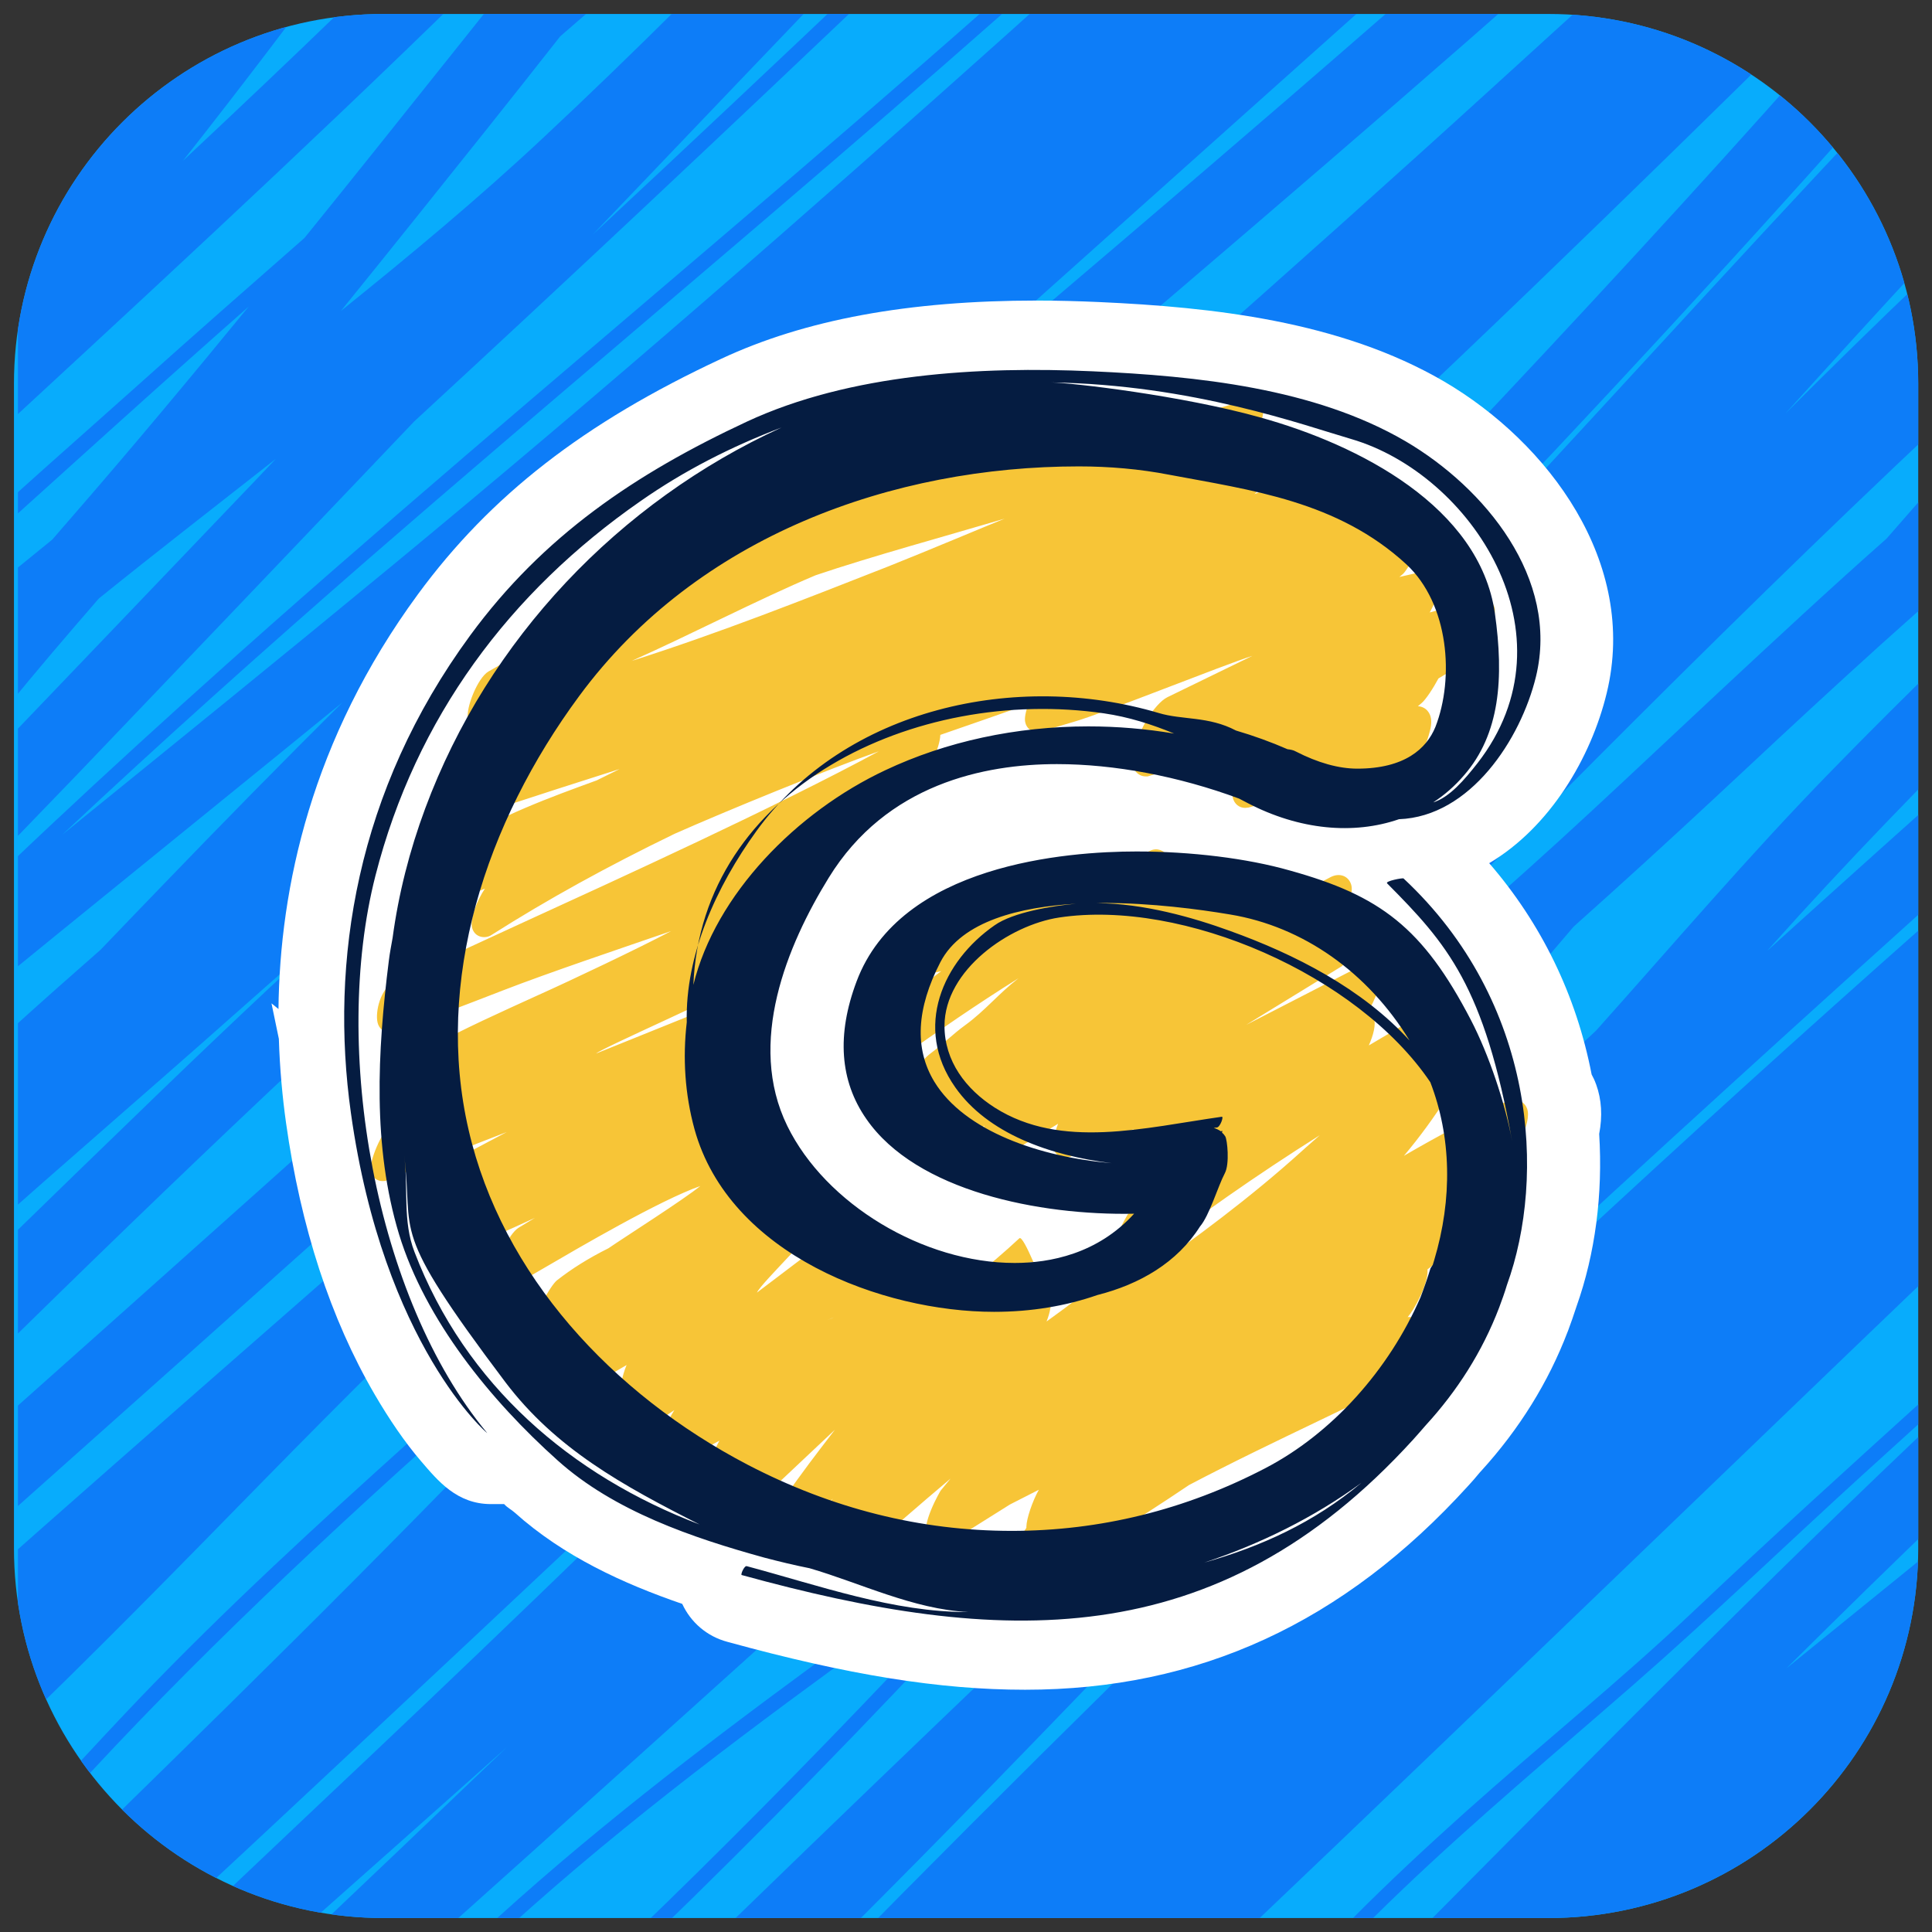 <?xml version="1.0" encoding="utf-8"?>
<!-- Generator: Adobe Illustrator 21.1.0, SVG Export Plug-In . SVG Version: 6.00 Build 0)  -->
<svg version="1.1" id="Camada_1" xmlns="http://www.w3.org/2000/svg" xmlns:xlink="http://www.w3.org/1999/xlink" x="0px" y="0px"
	 viewBox="0 0 1024 1024" style="enable-background:new 0 0 1024 1024;" xml:space="preserve">
<rect x="0" y="0" width="1024" height="1024" fill="#333333" stroke="none"/>
<style type="text/css">
	.st0{clip-path:url(#SVGID_2_);}
	.st1{fill:#08ACFC;}
	.st2{clip-path:url(#SVGID_4_);}
	.st3{fill:#0D7DF8;}
	.st4{fill:#FFFFFF;}
	.st5{fill-rule:evenodd;clip-rule:evenodd;fill:#F7C537;}
	.st6{fill-rule:evenodd;clip-rule:evenodd;fill:#051C41;}
</style>
<g>
	<defs>
		<path id="SVGID_1_" d="M820.6,1016.6H203.4c-108.2,0-196-87.7-196-196V203.4c0-108.2,87.7-196,196-196h617.3
			c108.2,0,196,87.7,196,196v617.3C1016.6,928.9,928.9,1016.6,820.6,1016.6z"/>
	</defs>
	<clipPath id="SVGID_2_">
		<use xlink:href="#SVGID_1_"  style="overflow:visible;"/>
	</clipPath>
	<g class="st0">
		<rect x="-10.3" y="7.2" class="st1" width="1029.4" height="1009.7"/>
		<g>
			<defs>
				<rect id="SVGID_3_" x="9.5" y="7.2" width="1009.7" height="1009.7"/>
			</defs>
			<clipPath id="SVGID_4_">
				<use xlink:href="#SVGID_3_"  style="overflow:visible;"/>
			</clipPath>
			<g class="st2">
				<path class="st3" d="M1229,565c-45.4,43.8-92.4,86-139,128.5c-102.1,92.9-199.5,190.8-296.7,288.8
					c-81,81.7-162,163.4-245.6,242.4c-18.5,17.5,9.3,45.1,27.9,27.9c33.5-31,67.4-61.4,101.7-91.5c-37.8,34.4-75.1,69.3-111.4,105.4
					c-27.6,27.6-54.7,55.7-81.3,84.4c-14.6,15.7,5.4,45.1,23.9,31c107.4-81.6,201.7-178.1,297.9-272.2
					c45.1-44.1,90.9-87.3,138.7-128.4c38.1-32.7,76.9-64.5,115.3-96.9c-98.8,117.9-202.8,231.5-311.5,340.3
					c-18.3,18.3,8.7,44,27.9,27.9c22.8-19.1,45.6-38.2,68.5-57.2c16.3-13.6,32.7-27.2,49-40.8c5.5-4.6,11-9.1,16.6-13.7
					c1.4-0.8,2.7-1.7,4-2.7c48.3-40.3,96.6-80.7,146.9-118.4c-6.9,9.8-14.1,19.5-21.4,28.9c-26.7,34.5-56.9,70.4-94.1,94
					c-21.4,13.6-1.6,47.7,19.9,34.1c40.3-25.6,72.9-62.9,102.1-100.2c28.2-36.1,55-74.4,74.6-115.9c7.8-16.5-9-38.7-27-27
					c-42.9,28-83.8,58.6-123.9,90.4c61.6-69.5,121.5-140.6,179.3-213.3c7.1-9,6.4-19,1.2-25.7c41.7-39.9,81.2-82.1,116.3-128.2
					c12.3-16.2-11.1-36.8-27-27c-56.4,34.7-105.9,79.3-155.6,122.7c-51.9,45.3-105.9,88.1-159.3,131.6c28.3-28.1,56.7-56,85.5-83.5
					c47.1-45,95.7-88.4,143.8-132.3c77.4-70.7,153.7-143,219.9-224.4c13.4-16.5-3.5-43.3-23.9-31c-51.4,31-99.8,66.4-146.5,104
					C1217,547.4,1203.2,586.4,1229,565z"/>
				<path class="st3" d="M1719.2-247.7c-149,106.8-286.8,228.3-419.8,354.2c-24.2,22.9-48.2,45.9-72.1,69c2.1-3.8,4.1-7.6,6.1-11.5
					c9-17.8-9.1-36.3-27-27c-58.7,30.4-112.6,69.3-163.8,111.8c117.3-132.5,239.6-260.2,363.8-386.3
					c95.8-97.3,192.1-194.1,286-293.3c3.5-3.7-2.1-9.3-5.6-5.6c-136.2,143.9-277.4,282.9-415,425.4
					c-68.7,71.2-136.6,143.3-202.3,217.3c-23.4,26.3-46.5,52.7-69.6,79.2c-30,26.5-59.3,53.8-88.2,80.7
					c-45.3,42.2-90,85.2-137.2,125.4c-36.1,30.7-72,61.7-107.7,92.9C785.4,463,904,341.4,1027.9,225
					c82.5-77.5,165.8-154.4,241.9-238.4c14.3-15.8-5-44.8-23.9-31c-108,78.7-205.4,169.5-299.7,263.7c47.9-53,96.1-105.7,146-156.9
					c89.1-91.4,180.5-181.3,255.6-284.9c5.1-7.1,2.7-18.1-3.1-23.9c-1.6-1.6-3.4-2.9-5.2-3.8c81.6-73.9,166-144.8,242.5-224
					c3.5-3.7-2-9.2-5.6-5.6c-70.5,73-147.6,139.1-223.2,206.7c-7.8,7-15.6,14.1-23.4,21.2c-4.6,0.4-9.2,2.4-13.1,5.5
					C1132.3-97.8,975.1,79.9,814.6,253.3c-11.2,10.5-22.4,20.9-33.7,31.2c14.4-15.2,28.8-30.3,43.1-45.6
					c164.1-174.6,322.5-355,464.6-548.2c5.4-7.3,4.3-14.8,0-20.2c34.8-37.5,68-76.5,98.6-117.8c12-16.2-11-37.1-27-27
					c-105.4,66.6-191.6,159.4-278.1,248c-93,95.1-192.8,183-291,272.7C684.2,143.9,575,238.8,467.2,335.3
					C358.1,433.1,249,531,139.8,628.7C30.3,726.6-79.4,824.4-189.6,921.6c-25.9,22.9-52.3,45-79.2,66.6
					c98-103.5,199-204.1,301-303.6c96-93.7,193.7-185.3,294.3-274c99.2-87.4,200.1-172.9,300.6-258.8
					C827.7-19.7,1027-193.7,1206.5-387.6c24.1-26.1,47.8-52.5,71.1-79.3c12.5-14.4,0.1-36.7-16.8-33.7c4.9-4.2,9.9-8.5,14.8-12.7
					c53.3-45.9,104.9-94.2,147-150.8c5.2-7,2.7-18.2-3.1-23.9c-8.3-8.3-19.4-6.6-27.9,0c-107.2,83.6-203.1,180.1-301.4,273.7
					c-85.4,81.4-174.3,159.1-263,236.9c21.3-22.7,41.3-46.7,59-72.6c13.2-19.3-15.1-38.4-31-23.9
					C642.2-79.6,430.1,116.5,207.5,300.1c-57.9,47.8-116.2,95-174.5,142.3c53.3-50,107.8-98.7,162.9-146.7
					C287.4,216.2,380.5,138.4,472.1,59C547.8-6.6,622.6-73.3,694.6-142.9c3.7-3.5-1.9-9.1-5.6-5.6C602.2-64.5,511.4,15.1,419.8,93.7
					c-92.1,79-185.1,157-276,237.3C80.7,386.9,18.5,443.9-41.5,503.1c-11.5,9.4-23,18.8-34.4,28.2c38.7-40.5,78.1-80.5,116.9-120.9
					C91.9,357.2,142.7,304,193.5,250.7c8.7-9.1,17.3-18.2,26-27.3C302.8,146.6,385.3,68.9,467.4-9.1
					c48.2-45.8,96.2-91.9,143.8-138.3c44.9-43.8,88.8-88.7,134.3-131.8c63.2-60,128.9-119.4,178.4-191.8c2.9-4.2-4-8.2-6.8-4
					c-33,48.2-73.7,90.7-115.5,131.3c-41.9,40.8-84.6,80.6-126.1,121.8C581.2-128,485-36.1,388.1,55.1
					c-24.5,23.1-49.1,46.1-73.8,69.1c56.3-59,112.7-118,169.2-176.9c44.3-46.2,88.3-92.4,135.3-135.9c45.5-42,91.6-83.7,130.3-132.4
					c15.7-19.8-8.2-44.5-27.9-27.9C618-262.3,525.1-164.6,431-68.3c-47,48.1-94.4,95.9-143.6,141.8c-34.3,32.1-70.2,61.9-106.7,91.3
					c26-32.1,51.8-64.4,77.6-96.7c12.9-16.2,25.8-32.5,38.6-48.8c109.9-95,218.6-191.5,326-289.3
					c124.5-113.2,247.4-228.3,368.8-344.8c67.1-64.4,133.7-129.2,199.8-194.5c3.6-3.6-2-9.2-5.6-5.6
					c-119.4,117.9-240.3,234.3-362.7,349.1C700.6-350.8,576.3-237.4,450.5-125.8c-42,37.2-84.3,74.1-126.7,110.9
					c32.6-41.2,65.6-82.2,100.3-121.6c53-60.3,111.3-119.4,146.7-192.4c10.1-20.9-13.5-37.8-31-23.9c-50.7,40.4-95.7,87-139.8,134.4
					c-44.5,47.8-89.6,94.6-135.4,141.1C210-21.9,153.8,32,97,85.2C158.8,6.8,217.8-73.8,275-155.4c11.2-16-11-38.2-27-27
					C112.1-87.1,14.5,49.6-95.2,171.7c-16.9,18.9,10.9,46.8,27.9,27.9C4.1,120.1,70.3,33.3,145.8-43.3
					C34.1,107.1-86,251.2-221.4,380.7c-18.4,17.6,9.5,45.4,27.9,27.9C-13.7,237.5,173.7,74.4,346.3-104
					c-12.7,15.5-25.4,31.1-38,46.7C259.1,3.7,210.7,65.2,161.4,126.1c-29.4,25.8-58.8,51.6-87.9,77.7C40.6,233.3,7.1,262.3-25,292.7
					c-26.1,24.7-48.4,55.7-81.9,71c-4.6,2.1-0.6,8.9,4,6.8c29.9-13.6,51.6-39.9,74.1-62.9c12.8-13.1,26.7-25,40.3-37.3
					c15.7-14.2,31.4-28.3,47.1-42.5c24.3-21.9,48.7-43.7,73.2-65.3c-31.2,38.1-62.7,75.9-95.1,113.1c-3,3.5-6,6.9-9,10.4
					c-109.2,88.2-214.7,182.5-291.7,299.9c-11.3,17.3,10.4,36,27,27c48.4-26.3,89.6-64.6,127.2-104.4c40-42.4,76.3-88.3,113.2-133.4
					c16-19.6,32.4-38.8,49-57.9c31-25,62.5-49.4,93.8-74c-3.7,3.9-7.4,7.8-11.1,11.7C87.4,304.8,39.5,354.9-8.4,404.9
					c-47.3,49.3-95.5,97.7-141.8,147.9c-46.8,50.7-91.6,103.3-137.4,155c-38.2,31.9-75.3,65.3-105.7,104.8
					c-7.4,9.5-14.2,19.4-20.5,29.7c-11.8,19.5,15,39.3,31,23.9c43.1-41.7,83.6-85.8,123.4-130.7c45.9-38.5,92-76.8,137.9-115.3
					c100-83.8,201.9-165.4,303-247.9c-32.2,32-64.1,64.5-95.6,97.2c-10.9,11.3-21.8,22.6-32.6,33.9
					c-62.7,54.9-124,111.4-179.9,173.2c-6.8,7.5-6.9,15.9-3.4,22.4c-28.1,30.3-55.3,61.5-80.9,93.9c-23.1,23.2-46.1,46.7-68.9,70.1
					c-35.4,36.4-70,73.4-106.1,109.1c-30.6,30.2-65.4,62.6-81,103.7c-6.2,16.3,15.1,31.2,29,22.3c15.1-9.7,29.4-20.3,43.2-31.6
					c-27.3,30.1-54.2,60.5-80.8,91.3c-36,34.5-69.2,72.3-95.9,114.5c-11.8,18.7,16.7,41.4,31,23.9c31.8-39,64.2-77.5,97.1-115.5
					c48-45.4,101.7-85.6,153.3-125.3c106.8-82.3,206-174,306.7-263.6c218.9-194.8,436.5-391.1,655.1-586.1c3.3-3,6.7-5.9,10-8.9
					c-63.7,62.9-127.1,126-190.8,188.8c-48.4,47.7-97.5,94.8-146.5,141.8C236.1,622.5,127.4,717.1,19.4,812.4
					c-73.9,65.2-149,134-200.5,219.1c-4.6,7.6-3.1,17.7,3.1,23.9c8.3,8.3,19.4,6.6,27.9,0c105-81.6,198.1-177,290.9-271.8
					c81-82.7,164.4-162.5,247.5-243c8.3-7.4,16.6-14.7,25-22.1c107.8-95.4,214.7-191.8,319.5-290.4
					c103.7-97.6,204.9-197.7,306.1-297.8c17.9-17.7,35.9-35.4,53.9-53C976.1,18.2,852.1,153,725.8,285.2
					c-86.1,90.1-173.4,179-260.6,268c-83.7,68.9-167.1,138-247.8,210.5c-48.8,43.9-97.5,88.6-143,136c-44,45.9-85.4,94.7-134.8,135
					c-3.9,3.2,1.7,8.8,5.6,5.6c37.4-30.6,70.3-65.9,103.1-101.2c33.5-36.1,68.3-70.7,104-104.6c75-71.1,153.3-138.6,232.6-205
					c10.1-8.4,20.2-16.8,30.3-25.2C328,693.6,241.9,784,153.3,871.9c-87.1,86.6-175.9,171.6-262.8,258.4
					c-27.6,27.6-55.3,55.2-82.5,83.3c-59.1,47.7-117.7,97.5-158.7,161.1c-6.9,10.7-0.1,23.9,10,28.4c-32.4,32-61.8,66.7-84.9,105.7
					c-12,20.3,14.5,37.8,31,23.9c58.4-49.2,115.6-99.9,172-151.3c-2.8,16.3,16.9,30.3,33.1,17.2c87.2-70.3,170.2-145.6,251.8-222.4
					c20.5-17.9,41-35.8,61.5-53.8c107.6-94.7,213.9-191,320.4-286.9c106.6-96,213.5-191.6,322.2-285.1c8.7-7.4,17.3-14.9,25.9-22.4
					C720,612.5,647.3,696.8,572.7,779.3c-23.9,17.8-48.1,35.3-72.2,52.8c-122.2,88.8-248.9,178.2-344,297.3
					c-3.1,3.9,2.4,9.6,5.6,5.6c105.3-132,248.7-227.4,383.7-326.1C532.9,823,520,837,506.9,851c-89,95.5-181.5,187.9-279.4,274.4
					c-3.8,3.4,1.8,8.9,5.6,5.6c122.3-108.1,236-225.4,345.4-346.4c56.9-42.7,112.1-87.2,165.3-134.6c14.1-12.5,28.1-25.2,42-37.9
					c-30.8,33.7-61.6,67.4-92.7,100.8c-41.1,44.2-82.5,88.2-124.3,131.8c-46.9,44.6-93.6,89.4-140.2,134.4
					c-52.4,50.7-104.7,101.5-156.8,152.5c-49.9,48.8-99,98.6-150.8,145.4c-91.5,82.6-188.9,159.8-267.6,255.3
					c-16.1,19.5,8.6,44.9,27.9,27.9c108.2-95.6,212.9-195.1,317.8-294.3c103.4-97.8,205.8-196.5,305.5-298.1
					c30.3-30.9,60.3-61.9,90.2-93.1c170.7-162,344.1-321.1,520-477.6c20.9-18.6,41.7-37.1,62.6-55.6c-18,19.2-36,38.4-54.1,57.6
					c-2,2.2-4.1,4.3-6.1,6.4C987.6,517.2,860.8,632.3,736.7,750.3C536,941,342.3,1139.1,154.3,1342.4c-28.1,30.3-56,60.8-83.8,91.4
					c-14.5,15.9,4.6,44.1,23.9,31c27.2-18.5,51-41.2,74.7-63.9c25.1-24.1,50.4-47.8,75.3-72.1c52.6-51.3,105.2-102.6,157.7-154
					c41.4-40.5,82.6-81.3,123.8-122c-18.3,21.1-35.7,42.9-52.2,65.6c-2.3,3.1-3.3,6.4-3.4,9.5c-20.5,21.5-40.7,43.3-60.6,65.4
					c-16.9,18.8,9.6,45.8,27.9,27.9c3.3-3.2,6.6-6.5,9.9-9.7c-3.1,16.1,17.7,30.8,33.5,17.6c51.7-43.2,99-91.2,145.7-139.7
					c12-12.5,24-24.9,36.1-37.3c40.3-36.9-177.9,131.7-136.6,96c102.6-88.6,588.5-565.1,690.2-654.7c15.6-13.7,16.1-4.1,12.2,12.4
					c41.8-38.1,83.5-77.6,115.3-124.7c4.1-6,3.6-12.9,0.5-18.5c6.7-6.3,13.3-12.6,20-18.9c48.5-45.9,96.4-92.5,143.4-139.9
					c23.8-24,47.2-48.4,71-72.5c22.4-22.7,43.8-46.6,61-73.6c4.7-7.4,3-17.8-3.1-23.9c-8.3-8.3-19.5-6.7-27.9,0
					c-74.6,59.1-145.8,121.9-215.2,186.8c2.5-14.6-13.6-27.4-28.6-20.2c23.6-26.5,45.9-54.1,65.7-83.6c13.1-19.5-14.9-38-31-23.9
					c-154.9,136.4-309.9,272.7-463.1,411.1c0.6-0.7,1.2-1.3,1.8-2c40.1-44.9,81.8-87.7,124.5-130.1
					c52.9-52.5,108.6-106.9,149.2-170.4c43.4-42.2,87.1-84,131.3-125.3c120.6-112.5,245.7-220.8,379.8-316.9
					C1727.3-243.8,1723.3-250.6,1719.2-247.7z M761.2-30.4c85.3-76.2,170.4-152.4,254.6-229.8c32.3-29.7,64.9-59.1,98.4-87.5
					C977-206.2,829.7-74.7,680.6,54.1C568.4,151,454.5,246.3,342.5,343.8C482.3,219.2,621.6,94.3,761.2-30.4z M-196.8,838.3
					c4.6-6,9.3-12,14-17.9c41.5-41.7,83.6-82.8,126.8-122.8C-3.3,648.7,51.3,602,105.2,554.5c32.4-28.6,64.7-57.2,97-85.8
					c-39.5,36-78.6,72.6-117.1,109.8C-32.3,691.9-149,806.2-262,924C-239.8,895.5-218.3,866.5-196.8,838.3z M749.2,323.3
					c-94.4,100-191.6,197.3-290.4,293.1c27.3-28,54.6-56,82-83.9c58.2-59.4,116.3-118.9,174-178.8
					C726.3,343.6,737.8,333.4,749.2,323.3z M40.3,1142.8c-1.9,1.8-3.7,3.5-5.6,5.3c-21.8,19-43.6,37.9-65.6,56.7
					c-8.8,7.5-17.7,14.9-26.6,22.3c54-51.4,107.8-103.1,161.7-154.6c14.6-13.1,29.2-26.2,43.8-39.2c40.2-35.7,80.5-71.4,120.6-107.2
					C192.9,998.6,116.6,1070.8,40.3,1142.8z M170.9,954.7c-30.2,28.5-60.3,57.1-90.3,85.7c-10.2,9-20.3,18-30.5,27.1
					c-47.8,42.5-95.5,85-142.9,127.9c-37.2,33.6-77.1,64.2-116.3,95.4c-1.8,1.5-3.7,2.9-5.5,4.4c6-6.7,12.1-13.3,18.3-19.8
					c10.4-10.9,20.8-21.7,31.3-32.5c33.4-27.3,67.2-54.1,99.4-82.8C40.5,1065.5,144.2,967.8,248,870.7
					c122.2-114.4,243.3-229.9,361.7-348.3C466.8,669.9,320.4,813.9,170.9,954.7z M699.3,678.7c-30.4,26.4-61.8,51.5-93.8,75.9
					c8.6-9.6,17.1-19.2,25.7-28.8c68.6-77.4,135.8-156,202.9-234.7c25.2-22.5,50.1-45.2,74.8-68.2c47-43.9,93.9-87.8,142.9-129.4
					c32.9-28,66.9-55,102.7-79.2c-17.8,23.2-37.4,45.1-57.3,66.4c-41.6,44.4-85.9,86-128.2,129.6c-42.6,43.8-82.4,90.5-123.1,136
					C797.7,591.2,749,635.5,699.3,678.7z"/>
			</g>
			<g class="st2">
				<path class="st3" d="M636,1126.3c60.3-91.9,147.9-161.8,229.8-233.4c41.2-36,80.7-74.1,121.2-111
					c42.2-38.4,84.7-76.5,126.5-115.2c84-77.7,166-158.3,237.3-248.1c11.8-14.9,23.4-30.1,34.5-45.5c3-4.1-3.9-8.1-6.8-4
					c-67.3,92.9-147.3,175.6-230.3,254.4c-82.3,78.1-168.2,152.4-250.6,230.5c-39,36.9-81,70.7-121,106.5
					c-41,36.8-80.9,75.2-115.5,118.2c-11.3,14.1-22,28.7-32,43.8C626.4,1126.6,633.2,1130.5,636,1126.3L636,1126.3z"/>
			</g>
		</g>
		<g>
			<path class="st4" d="M851.6,367.3c16.8-69.2-31.1-132.8-86.2-165.1c-55.2-32.2-123.3-39.4-182.7-42.1c-11.3-0.5-22.4-0.8-33-0.8
				c-68.2,0-123,10.1-167.5,30.9c-72.7,33.9-122.2,72.4-160.7,124.8c-56.5,77-73.2,155.5-73.9,219.8l-3.7-3l3.9,18.8
				c0.5,16,1.9,30.9,3.8,44.5c7.8,55.4,23.6,103.9,47,144c7.7,13.2,16,25.4,24.6,35.4c8.9,10.4,19,22.7,37,22.7h7
				c1.8,2,3.7,2.8,5.6,4.5c26,23.3,57.7,37.7,88.8,48.4c4.5,9.7,13,17.2,23.9,20.1c64,17.6,112.6,25.4,157.8,25.4
				c91.9,0,168.7-35.3,234.8-108c2-2.2,3.9-4.3,5.5-6.3c0.5-0.6,1-1.2,1.5-1.7c20.2-22.2,35.6-47,45.8-73.8l0.1-0.2
				c1.5-4.1,3.1-8.5,4.6-13.2c9.9-27.9,14-59.4,12-91.4c1.8-9.4,1.3-18.2-1.6-26.2l-0.2-0.5c-0.6-1.7-1.4-3.3-2.2-4.8
				c-8.1-41.9-26.6-80-54.3-112C821.4,438.5,843.3,401.7,851.6,367.3z"/>
			<g>
				<path class="st5" d="M441.9,698.2l-0.8,0.4l-2.7,1.1L441.9,698.2z M604.6,668.1c29.5-23,61.3-45.2,94.9-66.4l-7.6,6.7l-2,1.8
					c-27.5,24.9-57.3,46.7-82.6,64.6l-1.6,1c-0.1-1.3-0.4-2.6-1-3.6c-0.6-1.1-1.6-2-2.7-2.6C602.8,669.4,603.7,668.9,604.6,668.1z
					 M532.5,274.9c-8.1,3.2-40.5,16.9-61.9,25.4c-44.3,17.4-89.6,35.3-135.8,50c30.4-13.5,67.1-32.6,97.5-45.4
					C461.5,295,502.8,283.7,532.5,274.9z M508.9,693.2c1.9-4.2,4-9.5,4.3-13.7c10.6-8.5,19.4-16,27.1-23.2c2.2-2,12.7,25.7,9.9,18.8
					c-1.4-3.5-5.4-5.2-9.1-3.8c-28.9,11.2-59.7-22.7-90-8.9c0-2.3-0.7-3.5-1.2-4.2c-2-3.2-6.2-4.2-10.3-2.2l-38.4,29.1
					c2.3-5.3,34.7-35.9,33.3-39.5c-1.7-4-6.3-5.6-11.1-3.2c-3.3,1.8-6.7,3.4-10,5.1l-0.5-0.8c-1.3-1.9-3.4-3-5.7-3l-1.3,0.1
					c2.2-5.1,3.7-10.5,2.4-13.7c-1.6-4-6.4-5.6-10.9-2.8l-1.5,0.9c3-4.1,11.1-16.3,8.4-23c-1.1-2.8-3.9-4.5-7.4-4.5l-5.3,0.3
					c3.4-5.5,7.5-14,5.6-18.9c-1.1-2.7-3.7-4.4-6.6-4.4l-1.2,0.1l-4.3,0.6c3.2-5,9.7-16.3,7.3-22c-1.1-2.5-3.4-4-6.1-4.1
					c2.6-5.1,5.6-12.5,3.7-16.8c-1.1-2.5-3.5-3.9-6.1-3.9l-2.3,0.3l-65.7,26.5c3.8-3.2,68.8-31.7,72.1-35.1c0.6-0.7,4.1-6,6.6-11.8
					l5.4-3.2l-4.7,1.5c1.6-4.2,2.6-8.5,1.5-11.1c-0.8-1.9-2.4-3.3-4.4-3.8c5.9-5,11.4-10.2,16.5-15.6c0.1-0.1,12.1-16.8,8.9-24.3
					c-0.5-1.1-1.2-2.1-2.2-2.8c26.1-13.6,49.4-26.5,71.3-39.8c5.2-3,11.2-15.7,11.5-22.9c15.7-5.4,31.4-10.9,46.7-16.3
					c-1.5,3.9-2.2,7.6-1.7,9.6c0.6,3.1,3.3,5.2,6.2,5.2l1.9-0.2l17.9-5.3c15.9-4.6,78.4-29.8,94.4-34.9l-45,21.9
					c-6.9,3.3-16.7,19.7-15.6,25.1c-4,9.8-2.1,12.9-1.5,14c1.3,1.8,3.3,2.9,5.5,2.9h1.1l1-0.3c15.3-4.9,31.6-9.2,47.3-13.3l13.8-3.7
					l-4.4,2.2c-6.4,3-13.9,20.4-12.6,26.4c0.8,3.3,3.4,5.4,6.6,5.4l1.8-0.2c8.4-2.3,16.8-4.8,24.8-7.3c13.4-4.1,27.1-8.2,41-11
					c-0.4,2.8-0.1,5.5,1.2,7.7c1.3,2.2,3.5,3.4,6,3.4c4.5,0,7.8-3.9,10.7-8.1c5.4-7.9,10.1-15.4,12.7-26.6c0.8-3.8,0.4-6.9-1.4-9.1
					c-1.2-1.6-3.2-2.6-5.3-2.7l1.8-1.5c2.3-1.8,6.5-8.3,9.1-13.2c6.7-3.9,12.6-8,18.5-12.3c3.2-2.4,13.3-19.2,11.1-25.7
					c-1-2.8-3.4-4.6-6.3-4.6l-1.3,0.1l-0.8,0.3c-8.7,2.5-17.4,5-25.8,7.2c3.1-5.7,6.3-13.1,4.5-17.4c-1-2.7-3.5-4.4-6.4-4.4L754,303
					l-12.3,2.8l1.8-1.5c2.6-2.2,11.9-18.2,9.4-24.7c-0.9-2.7-3.4-4.4-6.3-4.4l-1.3,0.1l-0.8,0.2l-9.4,2.7c3.1-5.5,5.5-11.9,4.7-15.7
					c-0.9-3.5-3.8-5.8-7.6-5.8c-5.2,0.2-10.2,0.5-15.6,1.3c1.7-4.5,2.7-9.3,1.1-12.1c-1.2-2-3.3-3.2-5.6-3.2l-1.7,0.1l-1.1,0.5
					c-14.4,6.2-29.1,12.4-44.4,18.6l2.9-2.9c0.1-0.1,11-15.1,8.1-22.1c-1-2.4-3.4-4.1-6.1-4.1l-1.7,0.3l-4.7,1.2
					c3.5-5.9,7.1-14.1,5.8-18.1c-0.9-2.8-3.3-4.5-6.2-4.5l-2,0.3c-21.1,6.1-42.6,12.3-63.7,18.2c1.6-3.9,2.3-7.8,1-10.7
					c-1.2-2.7-3.7-4.4-7.2-4.4l0,0c-77.6,5.1-150,39.7-220.1,73.3c-15.8,7.4-32.1,15.3-47.9,22.4c-6.1,2.8-9.9,12.5-11.5,17.4
					c-19.1,9.2-36.4,18.3-52.7,27.7c-5.8,3.4-12.2,19.7-10.8,25l1.5,4.7h6l3.6-1.6l1.8-0.8c-0.8,2.9-1.2,5.4-1,6.8
					c0.5,3.9,3.5,5.9,6.3,5.9l1.3-0.2l12.3-2.6c-0.7,0.8-1.5,1.7-2.2,2.8l-9.8,3.4c-8,2.9-13.5,19.3-12.6,24.3
					c0.5,3.2,3,5.4,6.1,5.4h1l0.9-0.4c21.6-7.1,43.4-14.1,65.1-21l-12.1,6c-24.4,8.9-52.1,18.9-76,34.4c-4.4,2.9-13,19.8-11.3,25.8
					c0.9,2.8,3.4,4.7,6.3,4.7h1.3l0.9-0.3c6.6-2.2,13.1-4.5,19.5-7.2c-4.1,6.1-8.2,16.2-6.7,21c0.8,2.9,3.3,4.7,6.3,4.7
					c1.5,0,2.9-0.4,4.3-1.4c29.3-18.6,61-36.1,96.7-53.4c27.5-12.2,80.7-33.9,108.2-43.7c-54.6,29.5-135.8,66.6-191.1,91.9
					c-22.1,10.2-44.1,20.3-66.1,30.6c-6.9,3.3-9.8,15.5-8.5,21.2c0.7,3.2,3.3,5.3,6.4,5.3l1.3-0.1l1-0.3c19.2-7,38.8-14.5,57.6-21.8
					c24.5-9.5,64-22.8,89.3-31.5c-17,9-53,26.1-70.4,33.9c-19.5,8.9-39.7,17.9-58.5,28.2c-5.6,3.1-13.7,19-12,25.8
					c0.8,3.2,3.6,5.3,6.8,5.3c-4.7,2.7-9.3,5.7-13.9,8.8c-4.8,3.2-12.7,20.4-11,26c0.8,2.7,3.3,4.5,6,4.5l1.6-0.1l1-0.5
					c20.5-8.5,41.6-17.1,63.3-25.4L245,612.5l-6.7,3.5c-6,3.2-13.2,20.3-11.8,25.8c0.7,3,3.3,5.1,6.3,5.1h1.2l0.8-0.3
					c6.7-2.2,13.1-4.4,19.4-6.7c-1.7,4.6-2.5,9.1-2,11.3c0.6,2.9,3.1,5,6.1,5h1.4l1.1-0.6c7.7-3.2,15.2-6.6,22.7-10.1l-8.6,5.2
					c-5.3,3.2-13.1,19.4-11.2,25.7c1.2,4.3,6.1,6.3,10.6,3.8l12.8-7.4c20.2-11.8,62.6-36.6,84.1-44.2c-9.1,7.4-39.8,26.9-48.7,33
					c-10.8,5.4-19.5,10.9-27.3,17c-3.3,2.6-13.2,19.3-10.8,26c1.4,4.1,6.1,5.9,10.6,3.4l0.8-0.4c-0.6,2.5-0.8,4.7-0.2,6.3
					c1.3,4.2,6.1,6.2,10.7,3.7l2.3-1.2c-1.8,4.7-2.8,9.3-1.7,12.2c1.5,4.2,6.3,5.9,11,3.2l14.2-8.3c-1.3,3.1-2.2,6.4-2.7,9.1
					l-5.8,4.4l-2.9,1.5v0.8c-4,3.9-12,19.8-9.7,26.4c1.5,4.3,6.4,6.2,11.2,3.6c12.3-6.7,24.1-14.3,35.2-21.9
					c-3.8,6-9.4,17.6-7.2,23.1c1.7,4.2,6.2,5.9,11.2,3.5c6.7-3.5,13.4-6.8,19.9-10.4c-3,5.4-7.2,15.5-4.9,20.6
					c1.1,2.5,3.5,4.1,6.3,4.1c2.8,0,5.3-1.7,7-3.1l1.6-1.4c-1.1,3.8-1.6,7.3-0.8,9.5c1.4,4.4,6.6,6.1,11,3.1l41-38.6
					c-4,5.4-38.1,48.4-35.9,54.1c1.1,2.7,3.6,4.4,6.4,4.4c2.8,0,5.2-1.7,6.9-3.3l15.2-13.4l6.4-5.3l-2.8,3.2
					c-1.3,1.5-9.9,17.3-6.7,24c1.6,3.3,5.7,4.6,8.9,3.4c0.2,0.9,0.5,1.7,0.9,2.4c1.2,1.9,3.3,3.1,5.6,3.1c3.1,0,5.4-1.8,7.2-3.5
					c15.9-14.9,32.7-29.3,49.2-43.2l-5.2,6.3c-0.1,0.1-10.8,18.1-7.3,25.5c1.9,3.9,6.7,5.3,11.5,2.3l32.5-20.4l15.3-7.8
					c-3.4,6.1-6.5,15.2-6.6,19.6v0.6c-4.5,6.3-11.2,19.8-8.7,25.8c1.1,2.7,3.6,4.4,6.6,4.4c1.4,0,2.9-0.4,4.5-1.3
					c27.9-15.5,56.1-32.9,83.8-51.6c22.6-11.9,46-23.1,68.7-34c13.8-6.6,27.6-13.3,41.3-20c7-3.5,15.4-21.6,13.7-29.2
					c-0.9-3.9-4.1-6.2-7.8-5.8c3-3.3,11.1-17.3,10.5-25.3c12.4-9.3,22.9-17.3,32.8-25c4.3-3.4,12.8-21,10.4-28
					c-0.4-1.4-1.3-2.6-2.3-3.4l1.4-1.1c3-2.6,13.3-20,10.5-27.7c-1.6-4.2-6.2-6.1-11.3-3.6c-17.7,8.4-35.6,17.9-54,28.6
					c8.6-10.2,16.1-20.6,22.9-31.2c0.1-0.1,9-15.3,5.2-22.3c-2-3.6-6.4-4.9-11.2-2.5c-2.7,1.3-5.2,2.8-7.8,4.3
					c2.1-5.3,3.3-10.6,2.5-13.8c-1.3-4.7-6.4-6.8-11.2-4.1c-6.3,3.5-12.6,7.4-19,11.1c2.4-5.4,3.9-11.1,2.7-14.5
					c-0.6-1.6-1.6-2.9-2.9-3.7c3.5-6.1,7.3-14.8,5.2-19.7c-1.7-3.9-6-5.5-10.9-3.4l-59.1,30.4l50.7-31.1c3.4-2.7,9.7-17.4,7.5-23.7
					c-1-2.7-3.3-4.4-6-4.4c2.7-5.7,4.6-11.8,3.4-15.3c-1.4-4.4-6.1-6.3-10.9-3.8c-13.1,7-26.6,13.8-39.8,20.6
					c1.8-5,3.1-10.2,1.8-13.1c-1.5-4.2-6.6-5.8-11.1-2.7c-5.5,3.8-11.3,7.4-17.1,10.9c2.3-5.3,3.9-11.1,2.7-14.6
					c-1.6-4.1-6.5-5.6-10.9-2.8c-5.5,3.4-11.1,6.9-16.4,10.3c1.9-3.6,6.9-14.7,4.2-19.8c-1.5-3.1-5.5-4.5-9-2.8
					c-11.9,5.4-23.9,11.6-36.6,18.7c-0.2-1.1-0.5-1.9-1.1-2.6c-1.2-1.8-3.2-3-5.6-3l-1.6,0.1l-1,0.3c-17.2,6.5-34.9,12.3-52.1,17.9
					c-7.6,2.4-15,4.9-22.5,7.4c-7.2,2.4-13.3,17.7-12.5,22.9c0.6,3.2,3.2,5.5,6.3,5.5l1.4-0.2c4.9-1,9.8-2.1,14.6-3.2l-5.2,3.9
					l-16,12c-4.8,3.5-12.7,20.2-10.7,26.5c1.5,4.2,6.6,6,10.8,3.1c19-13.4,39.9-27.9,62-41.7c-10.4,8-17.8,17.3-28.3,24.9
					c-6.5,4.7-12,10.3-18.4,15c-4.4,3.3-17.1,17.7-14.9,24.2c1.5,4.2,6.4,6.1,10.8,3.3l9.9-6.2c-0.3,2.1-0.3,4.1,0.3,5.5
					c0.2,0.5,0.4,0.9,0.6,1.2c-3.5,6.7-6.4,15.5-5,19.6c1.4,4.3,6.7,5.9,10.9,2.7c5.1-4.1,10.5-8,16.1-12.1
					c-2.2,5.3-3.7,11.1-2.5,14.4c1.6,4.2,6.5,5.8,11.1,3l23.7-14.3l6.7-4.1c-2,5.2-3.2,10.4-2.4,13.2c0.8,2.9,3.3,4.8,6.3,4.8
					l1.6-0.2l1.1-0.4c11.2-4.7,22.3-9.5,33.4-14.5c-3.8,6.6-7.2,15-5.8,19.4c1,2.9,3.6,4.8,6.6,4.8l2.2-0.3c7.9-2.3,15.7-5,23.1-8.1
					c-9.2,8.6-18,17.1-26.6,25.7c-2.4,2.4-12.3,19.5-9.4,26.7c0.7,1.7,1.9,2.9,3.3,3.6c-1,0.6-2,1.2-2.8,1.9
					c-11.7,9.7-24.2,19.2-36.7,28.2c1.9-4.8,3-10,1.6-13.3c-0.7-1.5-2-2.7-3.4-3.4c1.3-4.1,2.1-8.1,1-10.7
					c-1.7-4.1-6.5-5.5-11.1-2.5"/>
				<g>
					<path class="st6" d="M783.1,404.5c-6.9,8.8-14.8,18.1-23.5,20.8c6-3.9,11.5-8.7,16.3-14.3c19.1-21.9,21.3-51.5,16.4-86.1
						c-8.2-56.2-71.7-89.1-124.5-103.7c-41.5-11.6-99.7-18.3-110.7-18.5c74.9,1.1,134.3,22.8,159.1,30
						C779.6,251.2,836.1,336.4,783.1,404.5z M719.4,407.4c-9.9,0-20.9-3.1-32.6-9.1c-1.2-0.7-2.7-1-4.4-1.2
						c-8.7-3.8-17.8-7.1-27.3-9.9c-14.6-7.7-28.5-5.5-41-9.3c-75.1-22.3-166-2.7-213.2,62.6c-21.2,29.3-37.8,65.7-36.9,101.3
						c-2.2,18.9-1,38.1,4.1,56.7c18.4,66.5,99.6,96.8,158.8,96.8c19.7,0,38.1-3.1,54.7-8.9c22.5-5.7,42.3-17.2,54.4-36.3
						c5-5.8,9.5-21.3,13.2-28.3c2.6-4.9,1.3-17.8,0.2-19.5c-0.5-0.8-1-1.4-1.7-2l0.1-0.6c0.1-0.6-0.3-0.4-0.6,0
						c-1.1-0.8-2.4-1.4-3.9-1.9l1.7-0.2c1.7-0.2,3.7-5.8,2.6-5.7c-41,5.8-85.1,17.5-120.3-4.8c-15.4-9.8-26.7-24.7-26.7-43.4
						c0.1-29.6,34.3-53.4,60.8-57.4c65.6-9.9,158.2,30.3,196.7,87.3c11.1,28.8,11.9,61.6,2,94.5l-0.7,2.3c-0.5,0.7-1.1,1.6-1.2,1.8
						c-1.6,5.3-3.4,10.4-5.3,15.4c-16.8,38.6-47,72.3-82.5,90.7c-42.3,22-87.4,33.1-134.2,33.1c-48.3,0-95.3-11.8-140-35.1
						c-71.6-37.4-130.1-100.5-147.8-177.3c-18.3-78.9,8.9-162.8,58.6-230.1c62.8-85.2,166.7-121.7,264.8-121.7
						c16.2,0,32.3,1.4,47.8,4.4c43.5,8.2,89.3,13.9,125.8,47.5c22.6,21,25.5,60.3,15.4,86.2C756.1,396.8,744.5,407.4,719.4,407.4z
						 M576.9,385c-38.3,0-75.4,8-107.6,23.2c-47.1,22.1-90,65.8-101.8,113.8c4.3-104.2,117.5-158.5,217.7-143.9
						c13,1.9,25.3,5.8,37.1,10.7C607.4,386.3,592.3,385,576.9,385z M495.2,573.3c-10.6-17.5-9.5-38.7,3.2-63.3
						c11.4-22.1,42.9-29.3,71.9-31c-12.5,1.1-33.3,4.5-43.1,11.4c-27.4,19-43.3,54.1-20.9,85.9c17.2,24.5,50.1,36.2,82.9,40.2
						C551.3,613.3,511.2,599.6,495.2,573.3z M585,478.6c25.3,0,50.4,3.3,67,6.1c38.7,6.4,73,30.7,95.1,66.8
						c-25.1-27.5-60.7-45.7-95.2-58.1c-19.5-7.1-45.8-14.6-70.5-14.7L585,478.6z M638.3,828.2c29.5-9.8,58.2-23.9,83.3-42.3
						C696.4,807,668.4,819.7,638.3,828.2z M219.7,663.6c-6.4-16.5-3.2-33.5-5.5-51.4c5.4,43.4-9.1,37.1,53.6,120.3
						c26.7,35.3,62.1,54.8,103,75.5C302.8,782.1,246.7,734.2,219.7,663.6z M745,233.9c-48.4-28.3-110.9-34.6-165.8-37.1
						c-60-2.7-128.6,1.2-183.4,26.7c-59.1,27.6-107.8,60.4-146.6,113.3c-60.5,82.5-74.5,172.9-63.2,253.2
						c17.3,123.3,73.1,170.6,72.2,169.5c-59.5-71.5-82.6-204-59.2-295.4c21.4-83.7,71.1-150.3,140.5-198.5
						c23-16.1,48.1-28.9,74.7-39C328.1,266,258.7,338.8,225.4,428.4c-8.4,22.6-14.2,45.6-17.3,68.6c-0.7,4-1.5,8-2,12.1
						c-6.1,48.4-8.7,98.6,5.4,145.1c13.9,45.5,48.5,88,84,119.8c29.9,26.9,71.6,41.1,109.7,51.6c8,2.1,15.9,4,23.9,5.6
						c26.8,7.8,55.1,21.8,84.1,23.2c-39.5,0.2-78.9-14-117.4-24.3c-1.3-0.4-3.4,4.5-2.7,4.7c136.4,37.5,251.1,43.4,356-71.9
						c2.2-2.4,4.4-5,6.6-7.5c16.5-18,29.9-38.8,38.9-62.4c1.5-4,2.9-7.9,4.1-11.9c20.8-57.5,15.5-149.9-54.8-215.5
						c-0.4-0.4-9.9,1.4-8.7,2.6c31.8,32,51.5,54.3,66.3,136.9c-3.7-20.4-12.4-46.2-21.9-64.5c-25.5-49-48.1-65.9-95.9-79.2
						c-22.8-6.5-52.4-10.1-81.3-10.1c-36.8,0-125.1,6.7-148.4,68.9c-10.6,28.2-8.9,52.7,5.2,72.9c26.5,38.3,91.8,51.2,141.9,50.2
						c-19.4,21.3-44.6,26.1-63.3,26.1c-48.4,0-100.2-31.2-120.5-72.6c-21.6-44.1-0.1-95.8,21.9-131.5c30.6-49.8,82.7-60.3,121-60.3
						c30.4,0,64.5,6.4,96.6,18.3l4.4,2.3c27.6,14.4,56.3,16.9,80.3,8.6c37.8-1.4,64.5-42.3,72.6-75.6
						C826.7,306.6,786.9,258.5,745,233.9z"/>
				</g>
			</g>
		</g>
	</g>
</g>
</svg>
